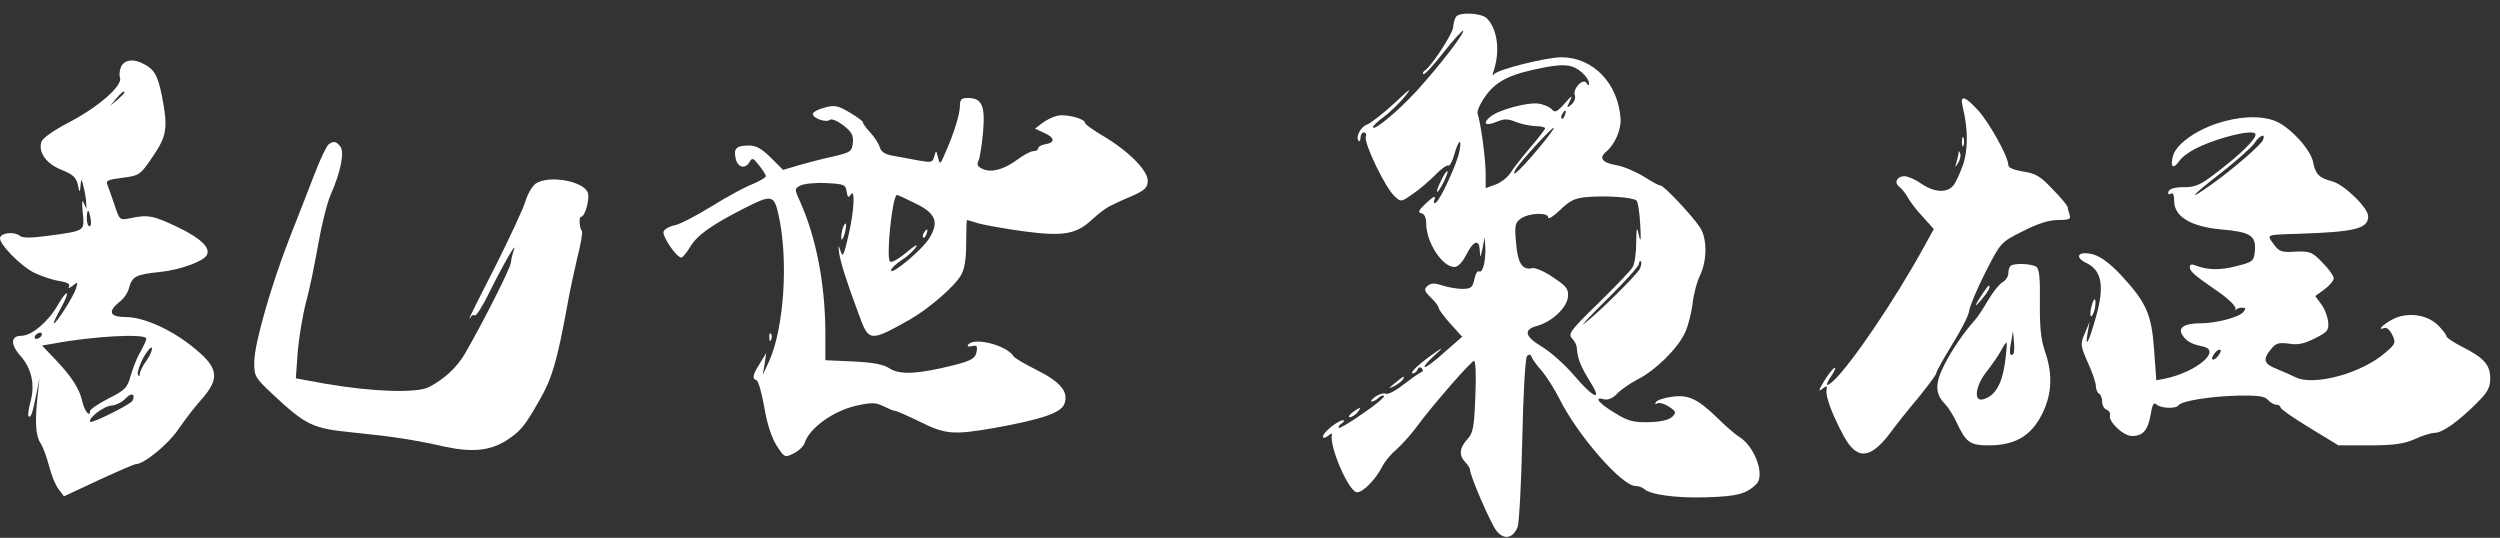 <svg width="172" height="37" viewBox="0 0 172 37" fill="none" xmlns="http://www.w3.org/2000/svg">
<rect x="0" y="0" width="172" height="37" fill="#333333" stroke="none"/>
<path d="M100.169 1.164C100.083 1.272 99.996 1.616 99.975 1.896C99.91 2.37 98.511 4.523 98.037 4.846C97.908 4.932 97.865 5.039 97.929 5.104C97.994 5.169 98.618 4.501 99.307 3.618C99.996 2.736 100.621 2.068 100.664 2.111C100.793 2.24 99.049 4.523 97.434 6.288C96.186 7.645 94.463 9.087 94.463 8.743C94.463 8.657 94.808 8.334 95.217 8.032C95.626 7.731 96.272 7.106 96.659 6.633C97.197 5.965 97.025 6.073 95.927 7.106C95.13 7.838 94.291 8.484 94.054 8.57C93.623 8.7 93.236 9.453 93.473 9.69C93.537 9.776 93.602 9.669 93.602 9.475C93.602 9.281 93.709 9.109 93.839 9.109C93.968 9.109 94.032 9.259 93.968 9.41C93.817 9.819 95.324 12.963 95.949 13.501C96.379 13.91 96.401 13.91 97.219 13.329C97.671 13.027 98.36 12.425 98.769 12.015C99.157 11.606 99.566 11.326 99.652 11.391C99.738 11.434 99.932 11.09 100.061 10.616C100.341 9.604 100.599 9.453 100.405 10.422C100.255 11.24 99.092 13.759 98.791 13.932C98.64 14.039 98.618 13.953 98.705 13.695C98.791 13.436 98.618 13.501 98.145 13.953C97.606 14.448 97.52 14.621 97.779 14.664C97.994 14.707 98.123 14.965 98.123 15.374C98.123 16.666 99.221 18.367 100.061 18.367C100.298 18.367 100.599 18.066 100.858 17.57C101.353 16.558 101.783 16.408 101.805 17.226C101.848 17.786 101.848 17.786 101.999 17.075L102.149 16.322L102.193 17.075C102.214 18.044 101.999 18.819 101.762 18.668C101.654 18.604 101.504 18.841 101.439 19.207C101.31 19.788 101.202 19.874 100.599 19.874C100.233 19.874 99.609 19.766 99.221 19.637C98.705 19.465 98.468 19.465 98.231 19.659C97.951 19.896 97.972 20.003 98.446 20.477C98.748 20.757 98.984 21.101 98.984 21.188C98.984 21.295 99.35 21.79 99.781 22.264L100.599 23.168L99.415 24.202C98.791 24.783 98.145 25.257 98.037 25.257C97.908 25.257 98.188 24.912 98.662 24.482C99.243 23.965 99.307 23.857 98.877 24.159C97.8 24.891 96.918 25.666 97.197 25.687C97.327 25.687 97.477 25.558 97.542 25.407C97.585 25.257 97.714 25.235 97.822 25.343C97.929 25.451 97.908 25.558 97.757 25.623C97.628 25.666 97.09 26.053 96.552 26.462C96.013 26.893 95.453 27.173 95.346 27.087C95.217 27.022 94.894 27.108 94.635 27.281C94.377 27.474 94.248 27.625 94.377 27.625C94.484 27.625 94.7 27.517 94.85 27.367C94.98 27.238 95.152 27.173 95.217 27.238C95.303 27.302 94.635 27.862 93.774 28.443C92.913 29.046 92.159 29.498 92.116 29.434C92.052 29.369 92.138 29.24 92.31 29.132C92.482 29.003 92.525 28.917 92.396 28.917C92.052 28.917 91.018 29.757 91.018 30.037C91.018 30.166 91.147 30.144 91.363 29.994C91.535 29.821 91.664 29.8 91.642 29.907C91.427 30.683 92.805 33.869 93.365 33.869C93.796 33.869 94.657 32.965 95.109 32.082C95.281 31.738 95.712 31.221 96.078 30.919C96.422 30.618 97.068 29.907 97.477 29.348C98.575 27.862 101.224 24.826 101.417 24.826C101.525 24.826 101.568 25.924 101.504 27.281C101.417 29.412 101.353 29.8 100.944 30.23C100.405 30.812 100.362 31.35 100.815 31.802C100.987 31.974 101.138 32.211 101.138 32.319C101.138 32.728 102.515 35.914 102.925 36.474C103.42 37.163 104.087 37.077 104.41 36.259C104.518 35.958 104.669 33.223 104.733 30.209C104.798 26.979 104.948 24.632 105.056 24.503C105.207 24.352 105.314 24.374 105.379 24.568C105.444 24.74 105.767 25.171 106.09 25.537C106.413 25.924 106.951 26.764 107.274 27.41C108.523 29.929 111.58 33.438 112.527 33.438C112.721 33.438 112.979 33.525 113.109 33.632C113.539 34.041 115.348 34.278 117.393 34.214C119.546 34.149 120.149 33.977 120.838 33.309C121.441 32.706 120.752 30.769 119.697 30.08C119.374 29.886 118.685 29.283 118.147 28.745C116.79 27.431 116.144 27.13 115.003 27.302C114.487 27.367 113.991 27.539 113.927 27.668C113.841 27.819 113.884 27.84 114.013 27.754C114.142 27.668 114.508 27.776 114.81 27.97C115.326 28.314 115.348 28.379 115.046 28.68C114.81 28.895 114.25 29.025 113.453 29.046C112.398 29.068 112.011 28.982 111.085 28.4C109.965 27.733 109.621 27.259 110.374 27.474C110.633 27.539 110.977 27.388 111.257 27.087C111.494 26.828 112.14 26.376 112.678 26.096C113.884 25.494 115.391 24.008 115.908 22.931C116.123 22.501 116.36 21.597 116.446 20.929C116.51 20.283 116.747 19.379 116.963 18.948C117.458 17.893 117.458 16.408 116.963 15.654C116.446 14.857 114.487 12.769 114.25 12.769C114.142 12.769 113.625 12.489 113.087 12.145C112.527 11.8 111.709 11.456 111.235 11.37C110.224 11.197 109.965 10.874 110.525 10.422C111.106 9.927 111.558 8.893 111.494 8.14C111.322 5.728 109.599 3.941 107.425 3.941C106.391 3.941 103.032 4.781 102.795 5.104C102.688 5.233 102.666 5.169 102.752 4.91C103.226 3.532 103.032 1.982 102.279 1.25C101.913 0.884 100.362 0.819 100.169 1.164ZM108.824 4.975C109.104 5.212 109.319 5.535 109.319 5.707C109.319 5.922 109.276 5.922 109.147 5.707C108.91 5.341 108.178 6.116 108.35 6.568C108.415 6.74 108.307 7.02 108.113 7.192C107.769 7.472 107.769 7.451 108.006 6.956C108.221 6.503 108.157 6.547 107.64 7.128C107.123 7.709 106.972 7.774 106.757 7.515C106.628 7.365 106.197 7.171 105.831 7.128C105.099 7.02 103.118 7.559 102.559 8.011C101.977 8.484 102.171 8.7 102.925 8.398C103.484 8.161 103.721 8.161 104.259 8.377C104.626 8.527 105.228 8.657 105.616 8.678C105.982 8.678 106.305 8.743 106.305 8.829C106.305 8.893 105.831 9.518 105.271 10.164C104.712 10.831 104.087 11.606 103.915 11.908C103.721 12.209 103.269 12.554 102.882 12.704L102.214 12.941V11.951C102.214 10.982 101.891 8.527 101.654 7.795C101.611 7.602 101.891 7.02 102.279 6.503C103.032 5.513 104.023 5.061 106.305 4.63C107.64 4.372 108.243 4.458 108.824 4.975ZM107.661 7.925C107.597 8.118 107.489 8.226 107.446 8.161C107.381 8.097 107.403 7.968 107.489 7.838C107.683 7.494 107.812 7.559 107.661 7.925ZM105.745 10.336C104.582 11.714 103.872 12.36 104.281 11.649C104.561 11.154 106.822 8.7 106.908 8.786C106.951 8.829 106.434 9.518 105.745 10.336ZM112.592 13.802C112.7 13.91 112.807 14.664 112.85 15.482C112.915 16.515 112.872 16.731 112.764 16.214C112.613 15.546 112.592 15.589 112.57 16.709C112.57 17.398 112.463 18.152 112.334 18.367C112.226 18.582 111.149 19.702 109.965 20.864C108.092 22.673 107.877 22.974 108.135 23.254C108.307 23.427 108.48 23.728 108.48 23.922C108.544 24.718 108.738 25.192 109.47 26.376C110.267 27.668 109.578 27.345 108.286 25.817C107.661 25.084 106.671 24.202 106.09 23.857C104.884 23.147 104.798 22.673 105.767 22.415C106.779 22.135 107.812 21.166 107.877 20.412C107.92 19.874 107.769 19.68 106.843 19.078C106.262 18.668 105.594 18.389 105.401 18.453C104.733 18.604 104.41 18.087 104.303 16.688C104.195 15.503 104.238 15.31 104.647 15.03C105.207 14.642 106.52 14.599 106.52 14.965C106.52 15.116 106.886 14.879 107.338 14.448C107.963 13.824 108.35 13.63 109.104 13.566C110.417 13.436 112.355 13.566 112.592 13.802ZM112.807 18.518C112.549 18.97 109.922 21.575 108.996 22.264C108.652 22.544 109.341 21.79 110.568 20.585C111.774 19.4 112.764 18.302 112.764 18.152C112.764 18.001 112.829 17.915 112.893 17.979C112.958 18.066 112.915 18.302 112.807 18.518Z" fill="white"/>
<path d="M8.34 4.565C8.232 4.802 8.189 5.146 8.254 5.34C8.469 5.879 6.768 7.364 4.744 8.419C3.711 8.957 2.936 9.496 2.85 9.754C2.613 10.486 3.194 11.283 4.249 11.692C5.003 11.993 5.24 12.209 5.347 12.682C5.476 13.285 5.498 13.285 5.541 12.768C5.584 12.252 5.606 12.252 5.756 12.876C5.842 13.22 5.929 13.716 5.929 13.953L5.95 14.383L5.756 13.953C5.649 13.673 5.627 13.931 5.692 14.62C5.821 15.912 5.885 15.869 3.388 16.213C2.075 16.386 1.558 16.386 1.343 16.213C0.998 15.933 0.115 15.998 0.008 16.343C-0.122 16.73 1.429 18.323 2.376 18.776C2.871 19.012 3.646 19.271 4.098 19.335C4.637 19.421 4.852 19.551 4.744 19.723C4.658 19.873 4.766 19.831 5.003 19.658C5.369 19.357 5.369 19.378 5.218 19.873C5.046 20.412 3.883 22.242 3.711 22.242C3.646 22.242 3.862 21.79 4.163 21.252C4.874 19.96 4.68 19.766 3.948 21.036C3.302 22.156 2.161 23.103 1.472 23.103C0.74 23.103 0.697 23.684 1.407 24.481C2.182 25.364 2.419 26.462 2.096 27.646C1.967 28.12 1.902 28.572 1.967 28.637C2.118 28.787 2.247 28.421 2.505 27.086L2.72 26.01L2.591 27.194C2.397 28.981 2.441 29.95 2.785 30.488C2.957 30.747 3.216 31.436 3.366 32.038C3.517 32.62 3.797 33.352 4.012 33.632L4.4 34.148L6.79 33.029C8.103 32.426 9.244 31.931 9.352 31.931C9.912 31.931 11.613 30.531 12.28 29.519C12.711 28.895 13.4 27.991 13.83 27.517C15.187 25.988 15.058 25.278 13.141 23.771C11.656 22.608 9.826 21.811 8.641 21.811C7.543 21.811 7.393 21.445 8.211 20.778C8.512 20.562 8.814 20.11 8.878 19.809C9.094 19.012 9.352 18.883 11.01 18.711C12.323 18.582 13.96 18 14.218 17.57C14.519 17.075 13.83 16.407 12.323 15.675C10.579 14.835 10.192 14.749 8.986 15.008C8.232 15.158 8.232 15.158 7.888 14.125C7.694 13.565 7.479 12.919 7.393 12.725C7.263 12.424 7.414 12.359 8.426 12.23C9.61 12.079 9.653 12.036 10.515 10.766C11.483 9.345 11.57 8.807 11.139 6.589C10.859 5.211 10.622 4.78 9.912 4.414C9.223 4.027 8.598 4.091 8.34 4.565ZM8.555 6.374C8.555 6.417 8.34 6.632 8.082 6.869L7.586 7.278L7.995 6.783C8.383 6.331 8.555 6.202 8.555 6.374ZM6.23 15.029C6.295 15.331 6.252 15.567 6.165 15.567C6.058 15.567 5.972 15.331 5.972 15.029C5.972 14.728 6.015 14.491 6.058 14.491C6.101 14.491 6.187 14.728 6.23 15.029ZM2.85 23.103C2.785 23.211 2.613 23.319 2.505 23.319C2.376 23.319 2.354 23.211 2.419 23.103C2.484 22.974 2.656 22.888 2.764 22.888C2.893 22.888 2.914 22.974 2.85 23.103ZM10.062 23.297C10.062 23.426 9.869 23.835 9.653 24.223C9.417 24.61 9.137 25.342 8.986 25.859C8.771 26.677 8.62 26.828 7.479 27.409C6.768 27.775 6.187 28.163 6.187 28.292C6.187 28.766 5.778 28.227 5.649 27.56C5.455 26.742 4.917 25.881 3.754 24.675L2.893 23.771L3.668 23.641C6.381 23.125 10.062 22.931 10.062 23.297ZM10.084 24.804C9.826 25.149 9.632 25.558 9.61 25.73C9.61 25.924 9.567 25.945 9.481 25.751C9.438 25.601 9.61 25.084 9.869 24.589C10.149 24.115 10.407 23.814 10.45 23.943C10.493 24.072 10.321 24.46 10.084 24.804ZM9.072 27.625C8.684 27.969 6.338 29.132 6.208 29.024C6.015 28.809 7.134 27.926 7.673 27.904C7.974 27.883 8.405 27.668 8.641 27.409C8.9 27.151 9.115 27.065 9.18 27.215C9.223 27.345 9.158 27.517 9.072 27.625Z" fill="white"/>
<path d="M66.042 7.279C66.042 7.838 65.655 9.13 65.03 10.53C64.686 11.348 64.664 11.348 64.535 10.831C64.406 10.314 64.406 10.314 64.277 10.767C64.169 11.176 64.083 11.197 63.222 11.046C62.705 10.939 61.908 10.81 61.478 10.723C60.918 10.637 60.638 10.465 60.53 10.142C60.466 9.884 60.164 9.432 59.885 9.13C59.605 8.829 59.368 8.506 59.368 8.42C59.368 8.334 58.959 8.032 58.442 7.731C57.645 7.257 57.408 7.214 56.719 7.408C56.289 7.515 55.923 7.709 55.923 7.838C55.923 8.14 56.849 8.463 57.086 8.247C57.193 8.14 57.602 8.312 58.011 8.614C58.593 9.066 58.722 9.302 58.679 9.819C58.614 10.422 58.528 10.487 57.322 10.767C56.612 10.917 55.557 11.197 54.954 11.369L53.877 11.692L53.016 10.831C52.349 10.185 52.004 9.991 51.444 10.013C50.626 10.034 50.454 10.228 50.626 10.96C50.777 11.542 51.294 11.649 51.574 11.133C51.746 10.831 51.832 10.874 52.22 11.369C52.478 11.692 52.693 12.037 52.693 12.123C52.693 12.209 52.284 12.446 51.789 12.661C51.272 12.855 50.002 13.544 48.968 14.19C47.913 14.836 46.772 15.439 46.406 15.503C46.062 15.568 45.717 15.762 45.653 15.934C45.545 16.235 46.535 17.721 46.88 17.721C46.966 17.721 47.246 17.377 47.483 16.989C47.956 16.192 48.904 15.503 51.186 14.341C53.081 13.372 53.253 13.393 53.554 14.75C54.265 17.85 53.942 22.587 52.908 24.869L52.478 25.795L52.607 25.041L52.715 24.288L52.284 24.998C51.789 25.773 51.724 26.053 52.047 26.161C52.176 26.204 52.413 27.044 52.586 28.034C52.779 29.197 53.102 30.144 53.447 30.683C53.985 31.501 54.007 31.501 54.631 31.178C54.975 31.006 55.298 30.683 55.363 30.467C55.708 29.434 57.322 28.271 58.937 27.905C60.014 27.668 60.272 27.69 60.875 27.991C61.176 28.142 61.499 28.271 61.585 28.271C61.693 28.271 62.468 28.616 63.308 29.025C65.03 29.886 65.612 29.929 68.346 29.455C71.705 28.852 73.018 28.4 73.234 27.776C73.535 26.958 72.954 26.269 71.317 25.451C70.542 25.063 69.832 24.654 69.746 24.525C69.25 23.728 66.947 23.168 66.602 23.728C66.516 23.836 66.645 23.879 66.882 23.814C67.205 23.728 67.27 23.814 67.183 24.223C67.097 24.654 66.861 24.805 65.612 25.128C63.2 25.73 61.908 25.817 61.198 25.343C60.767 25.063 60.057 24.934 58.7 24.869L56.784 24.783V22.802C56.763 19.53 56.16 16.365 55.062 13.91C54.653 13.006 54.653 12.984 55.062 12.769C55.298 12.64 56.095 12.554 56.849 12.597C58.076 12.661 58.184 12.704 58.248 13.178C58.313 13.587 58.377 13.63 58.528 13.393C58.851 12.877 58.765 14.599 58.356 16.279C58.054 17.592 57.968 17.743 57.839 17.29C57.667 16.795 57.667 16.817 57.731 17.398C57.839 18.066 58.184 19.207 59.088 21.64C59.777 23.534 59.841 23.534 62.597 21.984C63.889 21.252 65.676 19.702 66.107 18.948C66.365 18.518 66.473 17.829 66.473 16.731C66.473 15.848 66.495 15.137 66.537 15.137C66.559 15.137 66.925 15.245 67.334 15.374C67.743 15.482 69.143 15.74 70.413 15.912C73.169 16.279 74.052 16.128 75.171 15.073C75.58 14.685 76.14 14.276 76.42 14.147C76.678 14.018 77.368 13.695 77.949 13.458C78.788 13.07 78.961 12.898 78.961 12.425C78.961 11.714 77.626 10.379 75.882 9.346C75.214 8.958 74.655 8.549 74.655 8.463C74.655 8.161 73.32 7.817 72.738 7.968C72.437 8.032 71.963 8.269 71.683 8.484L71.21 8.85L71.856 9.152C72.588 9.475 72.609 9.819 71.899 9.927C71.64 9.97 71.425 10.099 71.425 10.207C71.425 10.314 71.274 10.401 71.081 10.401C70.908 10.401 70.435 10.659 70.025 10.96C69.1 11.649 68.217 11.908 67.614 11.628C67.27 11.477 67.183 11.326 67.313 11.068C67.42 10.874 67.549 9.991 67.636 9.087C67.786 7.257 67.571 6.74 66.559 6.74C66.15 6.74 66.042 6.848 66.042 7.279ZM63.028 14.018C64.384 14.685 64.621 15.288 63.932 16.386C63.502 17.14 61.306 18.97 61.306 18.604C61.306 18.475 61.629 18.152 62.038 17.893C62.447 17.635 62.877 17.226 63.028 16.989C63.179 16.752 62.877 16.924 62.382 17.355C61.865 17.786 61.37 18.087 61.241 18.001C60.94 17.829 61.392 13.415 61.715 13.415C61.779 13.415 62.382 13.695 63.028 14.018Z" fill="white"/>
<path d="M63.566 16.021C63.48 16.151 63.459 16.28 63.523 16.345C63.566 16.409 63.674 16.301 63.739 16.108C63.889 15.742 63.76 15.677 63.566 16.021Z" fill="white"/>
<path d="M135.027 7.322C135.415 8.872 135.415 10.379 135.027 11.412C134.833 11.972 134.532 12.597 134.381 12.769C133.951 13.286 133.089 13.243 132.228 12.661C131.798 12.36 131.259 12.123 131.044 12.123C130.506 12.123 130.29 12.575 130.678 12.855C130.85 12.984 131.109 13.329 131.259 13.587C131.41 13.867 131.862 14.47 132.293 14.922L133.046 15.762L132.357 17.011C130.355 20.649 127.319 25.128 126.113 26.226C125.575 26.699 125.554 26.506 126.07 25.752C126.264 25.429 126.329 25.235 126.2 25.321C126.049 25.407 125.726 25.838 125.468 26.269C125.123 26.85 125.102 26.979 125.36 26.764C125.683 26.506 125.726 26.506 125.661 26.872C125.618 27.345 126.049 28.508 126.846 29.994C127.771 31.694 128.697 31.608 130.118 29.692C130.463 29.218 131.302 28.163 131.991 27.345C132.659 26.527 133.219 25.773 133.219 25.666C133.219 25.558 133.714 24.675 134.317 23.685C134.92 22.716 135.458 21.683 135.479 21.381C135.522 21.058 136.018 19.874 136.599 18.733C137.654 16.666 137.654 16.666 139.161 15.912C140.173 15.396 140.948 15.137 141.594 15.137C142.348 15.137 142.498 15.073 142.391 14.793C142.326 14.599 142.262 14.362 142.262 14.276C142.262 14.168 141.809 13.609 141.228 13.027C140.388 12.123 140.044 11.929 139.183 11.8C138.537 11.692 138.171 11.542 138.171 11.348C138.171 10.788 136.879 8.463 136.104 7.602C135.178 6.59 134.833 6.503 135.027 7.322Z" fill="white"/>
<path d="M152.488 8.507C150.96 9.024 149.689 9.971 149.496 10.746C149.302 11.5 149.517 11.672 149.926 11.091C150.335 10.509 151.455 9.928 153.07 9.454C154.361 9.088 155.18 9.002 155.18 9.261C155.18 9.584 154.189 10.574 152.704 11.715C151.412 12.727 151.089 12.878 150.249 12.878C149.625 12.878 149.259 12.985 149.194 13.179C149.13 13.351 149.194 13.416 149.345 13.33C149.496 13.222 149.582 13.395 149.582 13.825C149.582 14.902 150.723 15.591 152.811 15.784C154.835 15.957 155.223 16.215 155.137 17.248C155.072 17.959 155.007 18.024 153.888 18.303C152.768 18.605 151.864 18.583 151.046 18.26C150.787 18.153 150.658 18.196 150.658 18.368C150.658 18.669 150.895 18.885 152.639 20.09C153.328 20.564 153.845 21.081 153.802 21.232C153.78 21.361 153.78 21.425 153.823 21.318C153.888 21.232 154.082 21.167 154.254 21.167C154.512 21.167 154.534 21.232 154.34 21.468C154.039 21.834 152.467 22.244 151.369 22.244C150.292 22.244 149.819 22.545 150.141 23.04C150.4 23.471 150.787 23.686 151.562 23.837C152.876 24.117 151.11 25.602 148.936 26.055L148.354 26.162L148.204 24.095C148.031 21.641 147.687 20.844 145.986 18.992C145.211 18.153 144.543 17.658 144.027 17.507C142.993 17.227 142.649 17.679 143.575 18.11C144.608 18.627 144.802 19.703 144.199 21.813C143.704 23.578 143.424 24.095 143.639 22.825L143.768 22.136L143.445 22.911C143.122 23.665 143.122 23.751 143.639 24.935C143.962 25.624 144.199 26.356 144.199 26.571C144.199 26.787 144.307 27.023 144.414 27.088C144.543 27.153 144.63 27.411 144.63 27.648C144.63 27.885 144.759 28.122 144.931 28.186C145.103 28.251 145.211 28.423 145.168 28.552C145.017 28.983 146.072 29.995 146.675 29.995C147.45 29.995 147.773 29.607 147.967 28.509C148.075 27.842 148.182 27.648 148.354 27.82C148.634 28.1 149.711 28.143 149.883 27.885C150.055 27.583 152.144 27.26 154.017 27.217C155.352 27.196 155.826 27.26 156.041 27.519C156.192 27.691 156.45 27.842 156.601 27.842C156.773 27.842 156.902 27.928 156.902 28.035C156.902 28.143 157.806 28.767 158.904 29.435L160.885 30.641H163.038C164.718 30.641 165.407 30.533 166.139 30.21C166.656 29.973 167.258 29.779 167.517 29.779C168.034 29.779 169.132 29.004 170.423 27.712C171.155 26.98 171.328 26.657 171.328 26.033C171.328 25.107 170.897 24.612 169.39 23.858C168.809 23.557 168.313 23.234 168.313 23.126C168.313 23.04 168.055 22.696 167.754 22.394C167.043 21.684 165.816 21.468 164.804 21.878C164.115 22.179 163.404 22.803 164.05 22.567C164.201 22.502 164.438 22.717 164.589 23.04C164.847 23.578 164.804 23.665 164.158 24.224C162.543 25.667 159.206 26.593 157.914 25.947C157.656 25.818 157.074 25.559 156.644 25.387C155.739 25.021 155.653 24.741 156.256 24.009C156.579 23.6 156.794 23.557 157.483 23.643C158.086 23.751 158.538 23.643 159.271 23.277C160.132 22.846 160.239 22.717 160.175 22.136C160.132 21.77 159.938 21.232 159.701 20.93L159.292 20.37L159.938 19.897C160.282 19.638 160.562 19.294 160.562 19.143C160.562 18.992 160.218 18.497 159.787 18.067C159.077 17.335 158.926 17.27 157.936 17.313C156.967 17.378 156.794 17.313 156.428 16.796C155.933 16.129 155.869 16.15 158.086 16.086C162.026 15.957 162.931 15.741 162.931 14.88C162.931 14.299 161.251 12.662 160.433 12.469C159.572 12.253 159.292 11.973 159.141 11.155C158.991 10.316 157.57 8.744 156.558 8.335C155.567 7.926 154.017 7.99 152.488 8.507ZM155.696 9.627C155.567 9.95 153.823 11.478 152.251 12.619C150.357 13.976 150.723 13.502 152.79 11.909C153.866 11.069 154.9 10.143 155.094 9.863C155.46 9.304 155.89 9.131 155.696 9.627ZM152.596 24.504C152.445 24.698 152.273 24.784 152.208 24.72C152.144 24.677 152.23 24.483 152.381 24.289C152.531 24.095 152.704 24.009 152.768 24.074C152.833 24.117 152.747 24.311 152.596 24.504Z" fill="white"/>
<path d="M134.984 9.756C134.984 10.057 135.027 10.165 135.092 10.014C135.135 9.885 135.135 9.627 135.092 9.476C135.027 9.347 134.984 9.455 134.984 9.756Z" fill="white"/>
<path d="M22.615 9.925C22.486 10.011 22.034 10.937 21.625 12.013C21.215 13.068 20.44 15.071 19.902 16.427C18.61 19.765 17.512 23.619 17.491 24.91C17.491 25.901 17.555 25.987 18.718 27.085C21.065 29.281 21.495 29.475 24.273 29.755C27.072 30.035 28.428 30.25 30.668 30.745C32.498 31.133 33.725 31.003 34.823 30.314C35.792 29.69 36.093 29.346 37.127 27.515C37.988 26.03 38.333 24.824 39.043 20.949C39.194 20.066 39.517 18.58 39.732 17.676C39.969 16.75 40.098 15.954 40.033 15.889C39.861 15.717 39.818 14.92 39.969 14.92C40.27 14.92 40.615 13.564 40.421 13.198C39.99 12.401 37.687 12.056 36.847 12.638C36.61 12.81 36.287 13.37 36.136 13.887C35.986 14.382 35.06 16.363 34.112 18.257C33.144 20.152 32.325 21.767 32.304 21.875C32.282 21.961 32.325 21.939 32.39 21.81C32.433 21.702 32.562 21.638 32.67 21.702C32.756 21.767 33.208 21.056 33.66 20.131C34.565 18.3 35.598 16.492 35.361 17.181C35.275 17.418 35.167 17.827 35.146 18.085C35.081 18.516 33.337 21.982 32.002 24.308C31.443 25.276 30.581 26.073 29.505 26.633C28.665 27.063 25.586 26.956 22.357 26.396L20.354 26.03L20.483 24.2C20.57 23.188 20.828 21.659 21.043 20.841C21.28 20.001 21.646 18.214 21.883 16.858C22.12 15.501 22.507 13.951 22.744 13.413C23.455 11.798 23.713 10.442 23.412 10.076C23.11 9.71 22.981 9.688 22.615 9.925Z" fill="white"/>
<path d="M134.747 10.552C134.726 10.681 134.661 10.983 134.597 11.198C134.489 11.564 134.489 11.564 134.726 11.198C134.855 10.983 134.92 10.703 134.855 10.552C134.79 10.358 134.747 10.358 134.747 10.552Z" fill="white"/>
<path d="M99.135 12.446C98.941 12.855 98.812 13.199 98.877 13.199C99.027 13.199 99.673 11.886 99.587 11.778C99.523 11.735 99.329 12.037 99.135 12.446Z" fill="white"/>
<path d="M57.99 15.674C57.925 15.868 57.861 16.191 57.882 16.385C57.882 16.579 57.99 16.471 58.097 16.126C58.291 15.437 58.227 15.093 57.99 15.674Z" fill="white"/>
<path d="M138.321 18.303C138.235 18.368 138.171 18.605 138.171 18.82C138.171 19.035 137.977 19.315 137.762 19.423C137.546 19.552 137.094 20.112 136.771 20.672C136.427 21.253 136.039 21.856 135.867 22.028C135.135 22.846 134.295 24.052 133.757 25.129C133.111 26.399 133.133 27.11 133.821 27.799C134.037 28.014 134.381 28.574 134.597 29.026C135.264 30.447 135.522 30.641 136.836 30.641C138.623 30.641 139.721 29.995 140.475 28.531C141.185 27.131 141.25 25.732 140.668 24.095C140.41 23.32 140.324 22.416 140.345 20.779C140.367 19.079 140.302 18.497 140.087 18.347C139.721 18.131 138.515 18.088 138.321 18.303ZM138.515 24.354C138.278 24.569 138.214 24.289 138.364 23.535L138.494 22.782L138.558 23.492C138.601 23.901 138.58 24.267 138.515 24.354ZM137.934 25.021C137.719 26.464 137.245 27.26 136.427 27.476C135.759 27.648 135.91 26.528 136.685 25.559C137.051 25.086 137.503 24.44 137.676 24.117C137.848 23.772 138.02 23.535 138.063 23.578C138.085 23.6 138.042 24.267 137.934 25.021Z" fill="white"/>
<path d="M136.448 20.131C135.824 21.078 135.759 21.272 136.319 20.626C136.793 20.066 137.008 19.657 136.814 19.657C136.793 19.657 136.62 19.873 136.448 20.131Z" fill="white"/>
<path d="M143.898 21.079C143.811 21.38 143.79 21.703 143.854 21.746C143.919 21.811 144.027 21.596 144.113 21.294C144.177 20.971 144.199 20.67 144.134 20.605C144.091 20.541 143.962 20.756 143.898 21.079Z" fill="white"/>
<path d="M52.93 23.234C52.93 23.471 52.995 23.536 53.059 23.364C53.124 23.213 53.102 23.019 53.038 22.954C52.973 22.868 52.908 22.998 52.93 23.234Z" fill="white"/>
<path d="M95.97 26.357C95.496 26.744 95.496 26.766 95.906 26.572C96.164 26.443 96.444 26.227 96.508 26.12C96.702 25.797 96.573 25.861 95.97 26.357Z" fill="white"/>
<path d="M93.042 28.38C92.827 28.552 92.741 28.703 92.87 28.703C92.999 28.703 93.236 28.552 93.386 28.38C93.731 27.971 93.58 27.971 93.042 28.38Z" fill="white"/>
</svg>
